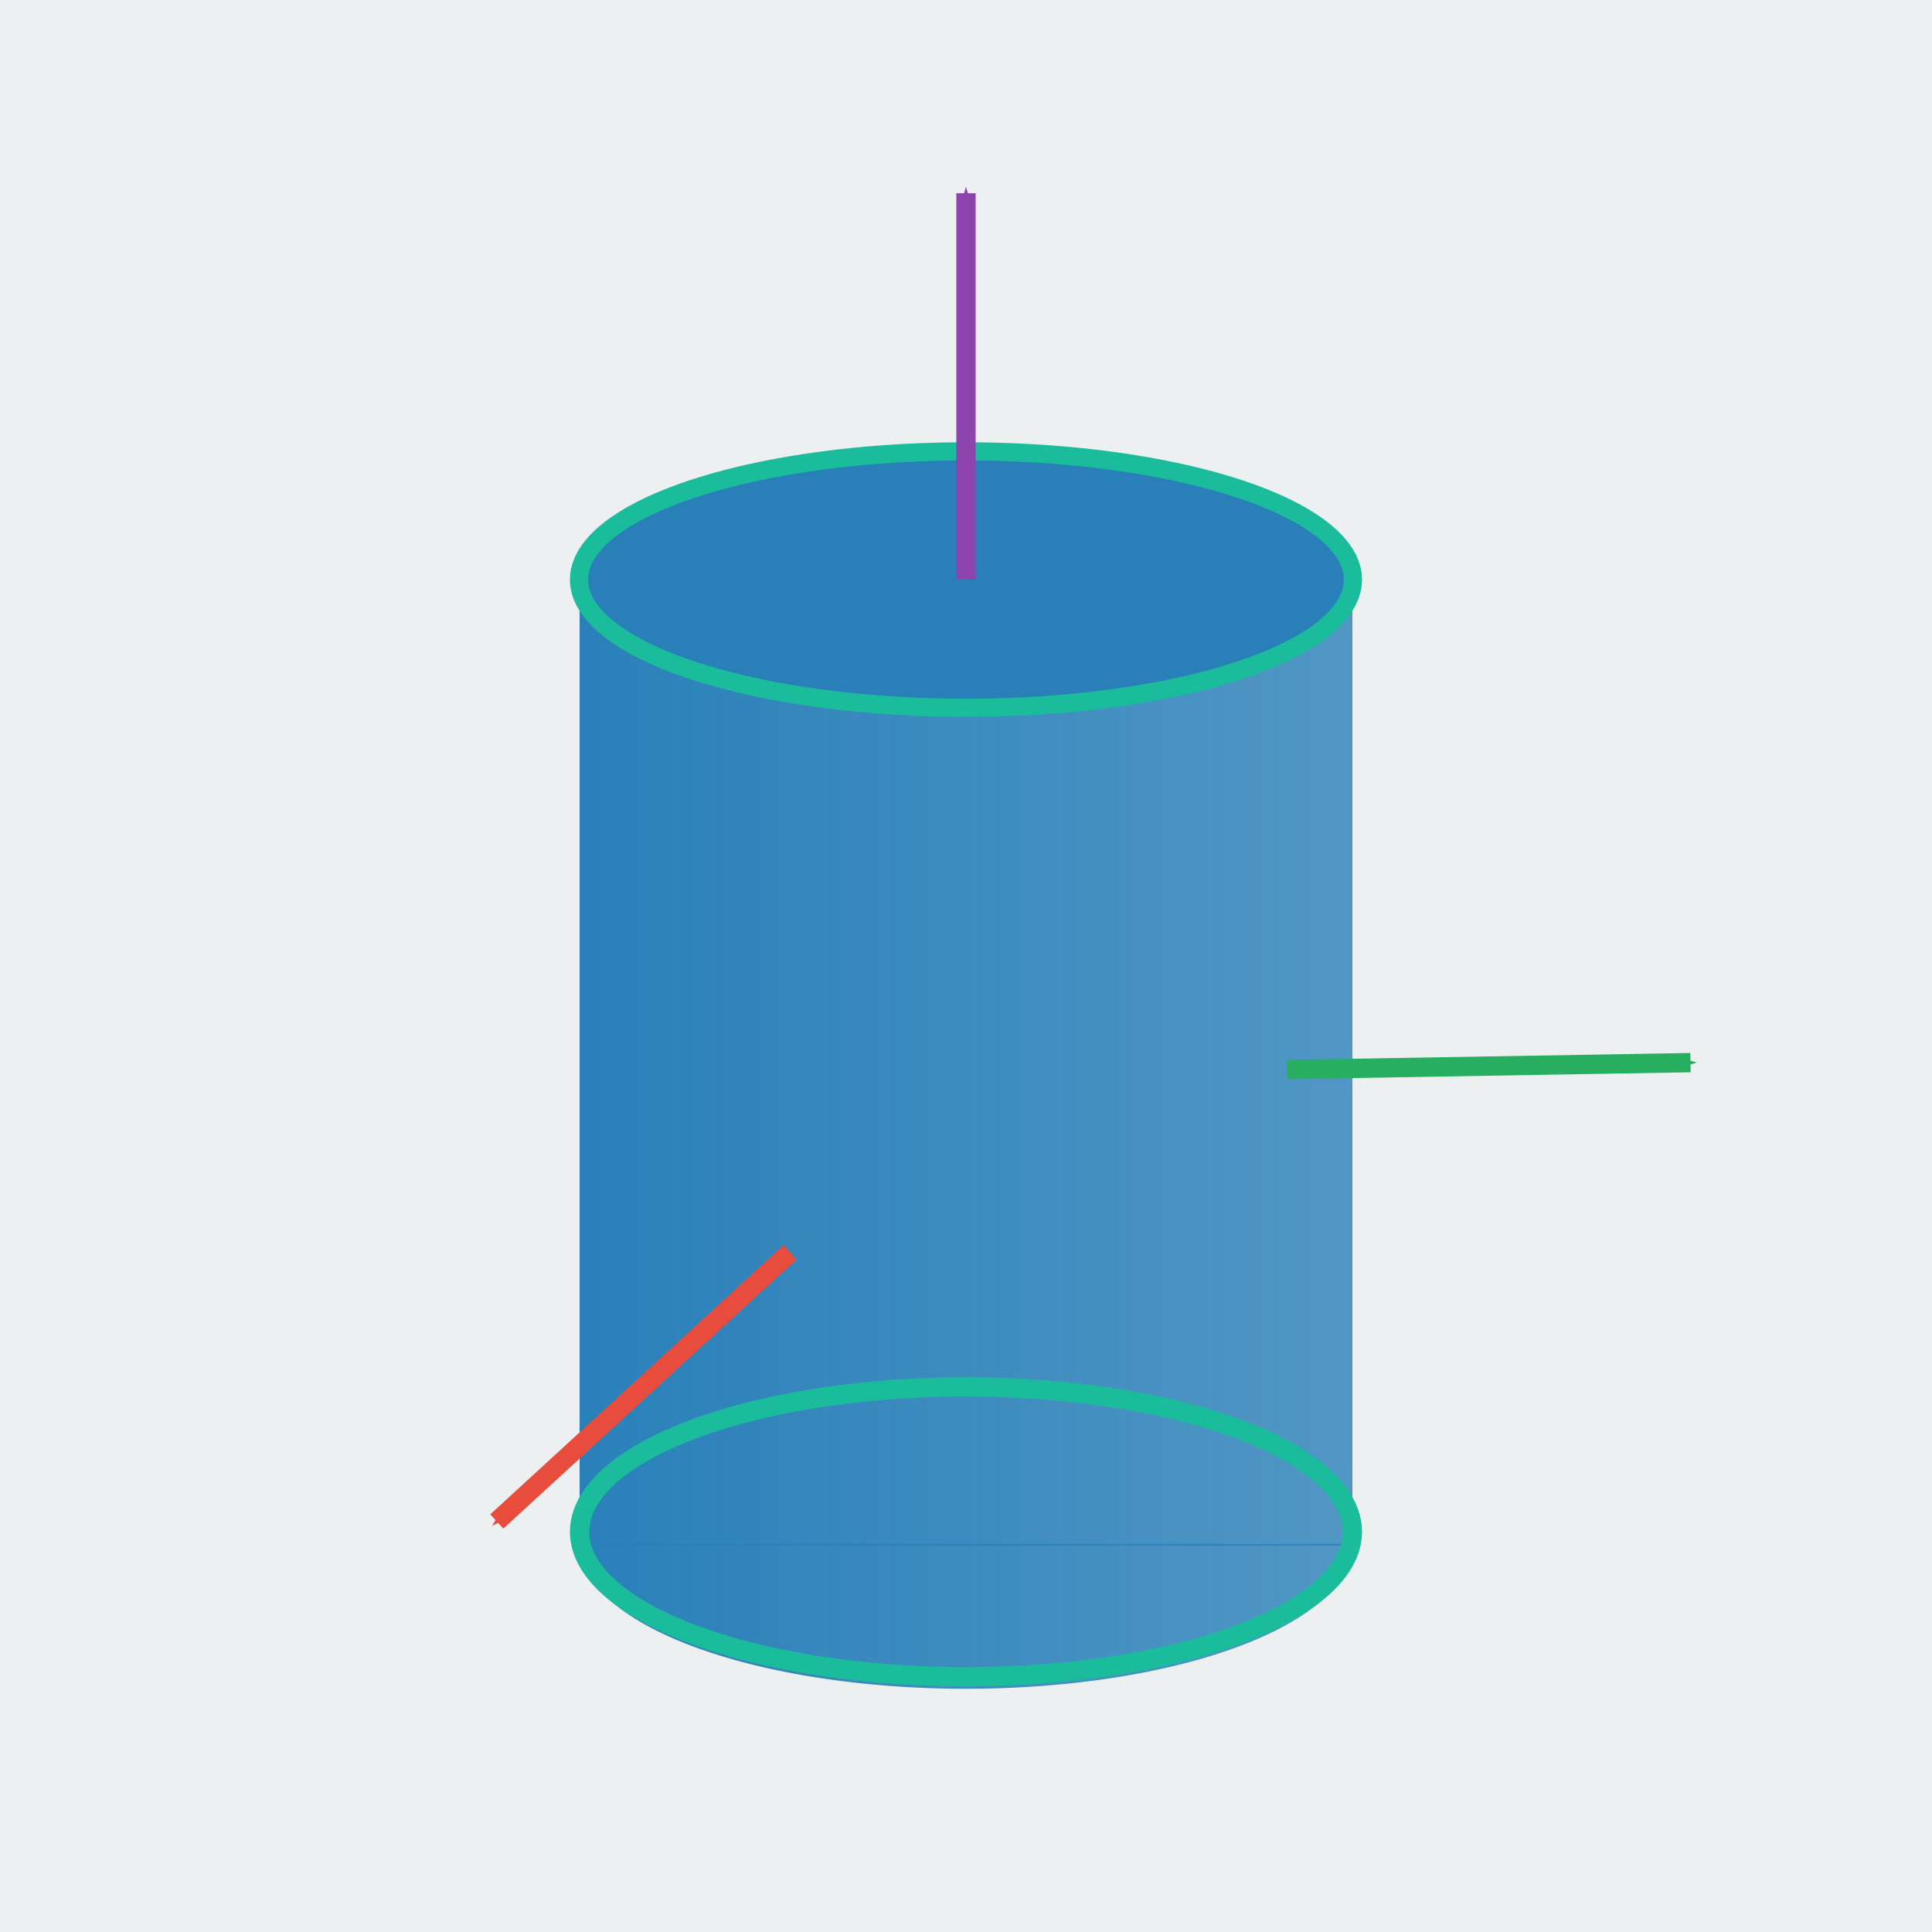 <?xml version="1.0" encoding="UTF-8" standalone="no"?>
<!-- Created with Inkscape (http://www.inkscape.org/) -->

<svg
   xmlns:dc="http://purl.org/dc/elements/1.1/"
   xmlns:cc="http://creativecommons.org/ns#"
   xmlns:rdf="http://www.w3.org/1999/02/22-rdf-syntax-ns#"
   xmlns:svg="http://www.w3.org/2000/svg"
   xmlns="http://www.w3.org/2000/svg"
   xmlns:xlink="http://www.w3.org/1999/xlink"
   xmlns:sodipodi="http://sodipodi.sourceforge.net/DTD/sodipodi-0.dtd"
   xmlns:inkscape="http://www.inkscape.org/namespaces/inkscape"
   width="200"
   height="200"
   viewBox="0 0 52.917 52.917"
   version="1.1"
   id="svg8"
   inkscape:version="0.92.3 (2405546, 2018-03-11)"
   sodipodi:docname="icono.svg">
  <defs
     id="defs2">
    <marker
       inkscape:stockid="Arrow1Mend"
       orient="auto"
       refY="0.0"
       refX="0.0"
       id="marker3831"
       style="overflow:visible;"
       inkscape:isstock="true">
      <path
         id="path3829"
         d="M 0.0,0.0 L 5.0,-5.0 L -12.5,0.0 L 5.0,5.0 L 0.0,0.0 z "
         style="fill-rule:evenodd;stroke:#8e44ad;stroke-width:1pt;stroke-opacity:1;fill:#8e44ad;fill-opacity:1"
         transform="scale(0.4) rotate(180) translate(10,0)" />
    </marker>
    <marker
       inkscape:isstock="true"
       style="overflow:visible;"
       id="marker1169"
       refX="0.0"
       refY="0.0"
       orient="auto"
       inkscape:stockid="Arrow1Mend"
       inkscape:collect="always">
      <path
         transform="scale(0.4) rotate(180) translate(10,0)"
         style="fill-rule:evenodd;stroke:#27ae60;stroke-width:1pt;stroke-opacity:1;fill:#27ae60;fill-opacity:1"
         d="M 0.0,0.0 L 5.0,-5.0 L -12.5,0.0 L 5.0,5.0 L 0.0,0.0 z "
         id="path1167" />
    </marker>
    <marker
       inkscape:stockid="Arrow1Mend"
       orient="auto"
       refY="0.0"
       refX="0.0"
       id="Arrow1Mend"
       style="overflow:visible;"
       inkscape:isstock="true"
       inkscape:collect="always">
      <path
         id="path884"
         d="M 0.0,0.0 L 5.0,-5.0 L -12.5,0.0 L 5.0,5.0 L 0.0,0.0 z "
         style="fill-rule:evenodd;stroke:#e74c3c;stroke-width:1pt;stroke-opacity:1;fill:#e74c3c;fill-opacity:1"
         transform="scale(0.4) rotate(180) translate(10,0)" />
    </marker>
    <marker
       inkscape:stockid="Arrow1Send"
       orient="auto"
       refY="0.0"
       refX="0.0"
       id="Arrow1Send"
       style="overflow:visible;"
       inkscape:isstock="true">
      <path
         id="path890"
         d="M 0.0,0.0 L 5.0,-5.0 L -12.5,0.0 L 5.0,5.0 L 0.0,0.0 z "
         style="fill-rule:evenodd;stroke:#e74c3c;stroke-width:1pt;stroke-opacity:1;fill:#e74c3c;fill-opacity:1"
         transform="scale(0.2) rotate(180) translate(6,0)" />
    </marker>
    <linearGradient
       inkscape:collect="always"
       id="linearGradient865">
      <stop
         style="stop-color:#2980b9;stop-opacity:1;"
         offset="0"
         id="stop861" />
      <stop
         style="stop-color:#2980b9;stop-opacity:0;"
         offset="1"
         id="stop863" />
    </linearGradient>
    <linearGradient
       inkscape:collect="always"
       id="linearGradient839">
      <stop
         style="stop-color:#2980b9;stop-opacity:1;"
         offset="0"
         id="stop835" />
      <stop
         style="stop-color:#2980b9;stop-opacity:0;"
         offset="1"
         id="stop837" />
    </linearGradient>
    <linearGradient
       inkscape:collect="always"
       xlink:href="#linearGradient839"
       id="linearGradient841"
       x1="15.875"
       y1="269.219"
       x2="119.062"
       y2="269.219"
       gradientUnits="userSpaceOnUse"
       gradientTransform="translate(0,2.646)" />
    <linearGradient
       inkscape:collect="always"
       xlink:href="#linearGradient865"
       id="linearGradient867"
       x1="15.875"
       y1="286.417"
       x2="119.062"
       y2="286.417"
       gradientUnits="userSpaceOnUse"
       gradientTransform="translate(0,2.504)" />
  </defs>
  <sodipodi:namedview
     id="base"
     pagecolor="#ffffff"
     bordercolor="#666666"
     borderopacity="1.0"
     inkscape:pageopacity="0.0"
     inkscape:pageshadow="2"
     inkscape:zoom="2.8"
     inkscape:cx="107.95543"
     inkscape:cy="95.561091"
     inkscape:document-units="mm"
     inkscape:current-layer="layer1"
     showgrid="true"
     units="px"
     inkscape:window-width="1366"
     inkscape:window-height="745"
     inkscape:window-x="-8"
     inkscape:window-y="-8"
     inkscape:window-maximized="1"
     showguides="false"
     inkscape:snap-global="true">
    <inkscape:grid
       type="xygrid"
       id="grid4293" />
  </sodipodi:namedview>
  <g
     inkscape:label="Capa 1"
     inkscape:groupmode="layer"
     id="layer1"
     transform="translate(0,-244.083)">
    <rect
       style="fill:#ecf0f1;fill-opacity:1;fill-rule:evenodd;stroke:none;stroke-width:2.16;stroke-linejoin:miter;stroke-miterlimit:4;stroke-dasharray:none;stroke-dashoffset:0;stroke-opacity:1"
       id="rect815"
       width="52.917"
       height="52.917"
       x="2.5687237e-008"
       y="244.083" />
    <path
       id="ellipse845"
       style="opacity:1;vector-effect:none;fill:url(#linearGradient867);fill-opacity:1;fill-rule:evenodd;stroke:none;stroke-width:0.529;stroke-linecap:butt;stroke-linejoin:miter;stroke-miterlimit:4;stroke-dasharray:none;stroke-dashoffset:0;stroke-opacity:1"
       sodipodi:type="arc"
       sodipodi:cx="26.458332"
       sodipodi:cy="286.36948"
       sodipodi:rx="10.583333"
       sodipodi:ry="3.96875"
       sodipodi:start="0"
       sodipodi:end="3.1415927"
       sodipodi:open="true"
       d="m 37.042,286.369 a 10.583,3.969 0 0 1 -5.292,3.437 10.583,3.969 0 0 1 -10.583,0 10.583,3.969 0 0 1 -5.292,-3.437" />
    <rect
       style="opacity:1;vector-effect:none;fill:url(#linearGradient841);fill-opacity:1;fill-rule:evenodd;stroke:none;stroke-width:0.529;stroke-linecap:butt;stroke-linejoin:miter;stroke-miterlimit:4;stroke-dasharray:none;stroke-dashoffset:0;stroke-opacity:1"
       id="rect833"
       width="21.167"
       height="26.458"
       x="15.875"
       y="259.958" />
    <ellipse
       style="opacity:1;vector-effect:none;fill:#2980b9;fill-opacity:1;fill-rule:evenodd;stroke:#1abc9c;stroke-width:0.498;stroke-linecap:butt;stroke-linejoin:miter;stroke-miterlimit:4;stroke-dasharray:none;stroke-dashoffset:0;stroke-opacity:1"
       id="path843"
       cx="26.458"
       cy="259.958"
       rx="10.599"
       ry="3.512" />
    <ellipse
       ry="3.969"
       rx="10.583"
       cy="286.039"
       cx="26.458"
       id="ellipse871"
       style="opacity:1;vector-effect:none;fill:none;fill-opacity:1;fill-rule:evenodd;stroke:#1abc9c;stroke-width:0.529;stroke-linecap:butt;stroke-linejoin:miter;stroke-miterlimit:4;stroke-dasharray:none;stroke-dashoffset:0;stroke-opacity:1" />
    <path
       style="fill:none;stroke:#e74c3c;stroke-width:0.529;stroke-linecap:butt;stroke-linejoin:miter;stroke-miterlimit:4;stroke-dasharray:none;stroke-opacity:1;marker-end:url(#Arrow1Mend)"
       d="m 21.639,278.385 -8.032,7.371"
       id="path873"
       inkscape:connector-curvature="0" />
    <path
       sodipodi:nodetypes="cc"
       style="fill:none;stroke:#8e44ad;stroke-width:0.529;stroke-linecap:butt;stroke-linejoin:miter;stroke-miterlimit:4;stroke-dasharray:none;stroke-opacity:1;marker-end:url(#marker3831)"
       d="M 26.458,259.958 V 249.375"
       id="path3661"
       inkscape:connector-curvature="0" />
    <path
       inkscape:connector-curvature="0"
       id="path1165"
       d="m 35.246,273.377 11.056,-0.189"
       style="fill:none;stroke:#27ae60;stroke-width:0.529;stroke-linecap:butt;stroke-linejoin:miter;stroke-miterlimit:4;stroke-dasharray:none;stroke-opacity:1;marker-end:url(#marker1169)"
       sodipodi:nodetypes="cc" />
  </g>
</svg>
